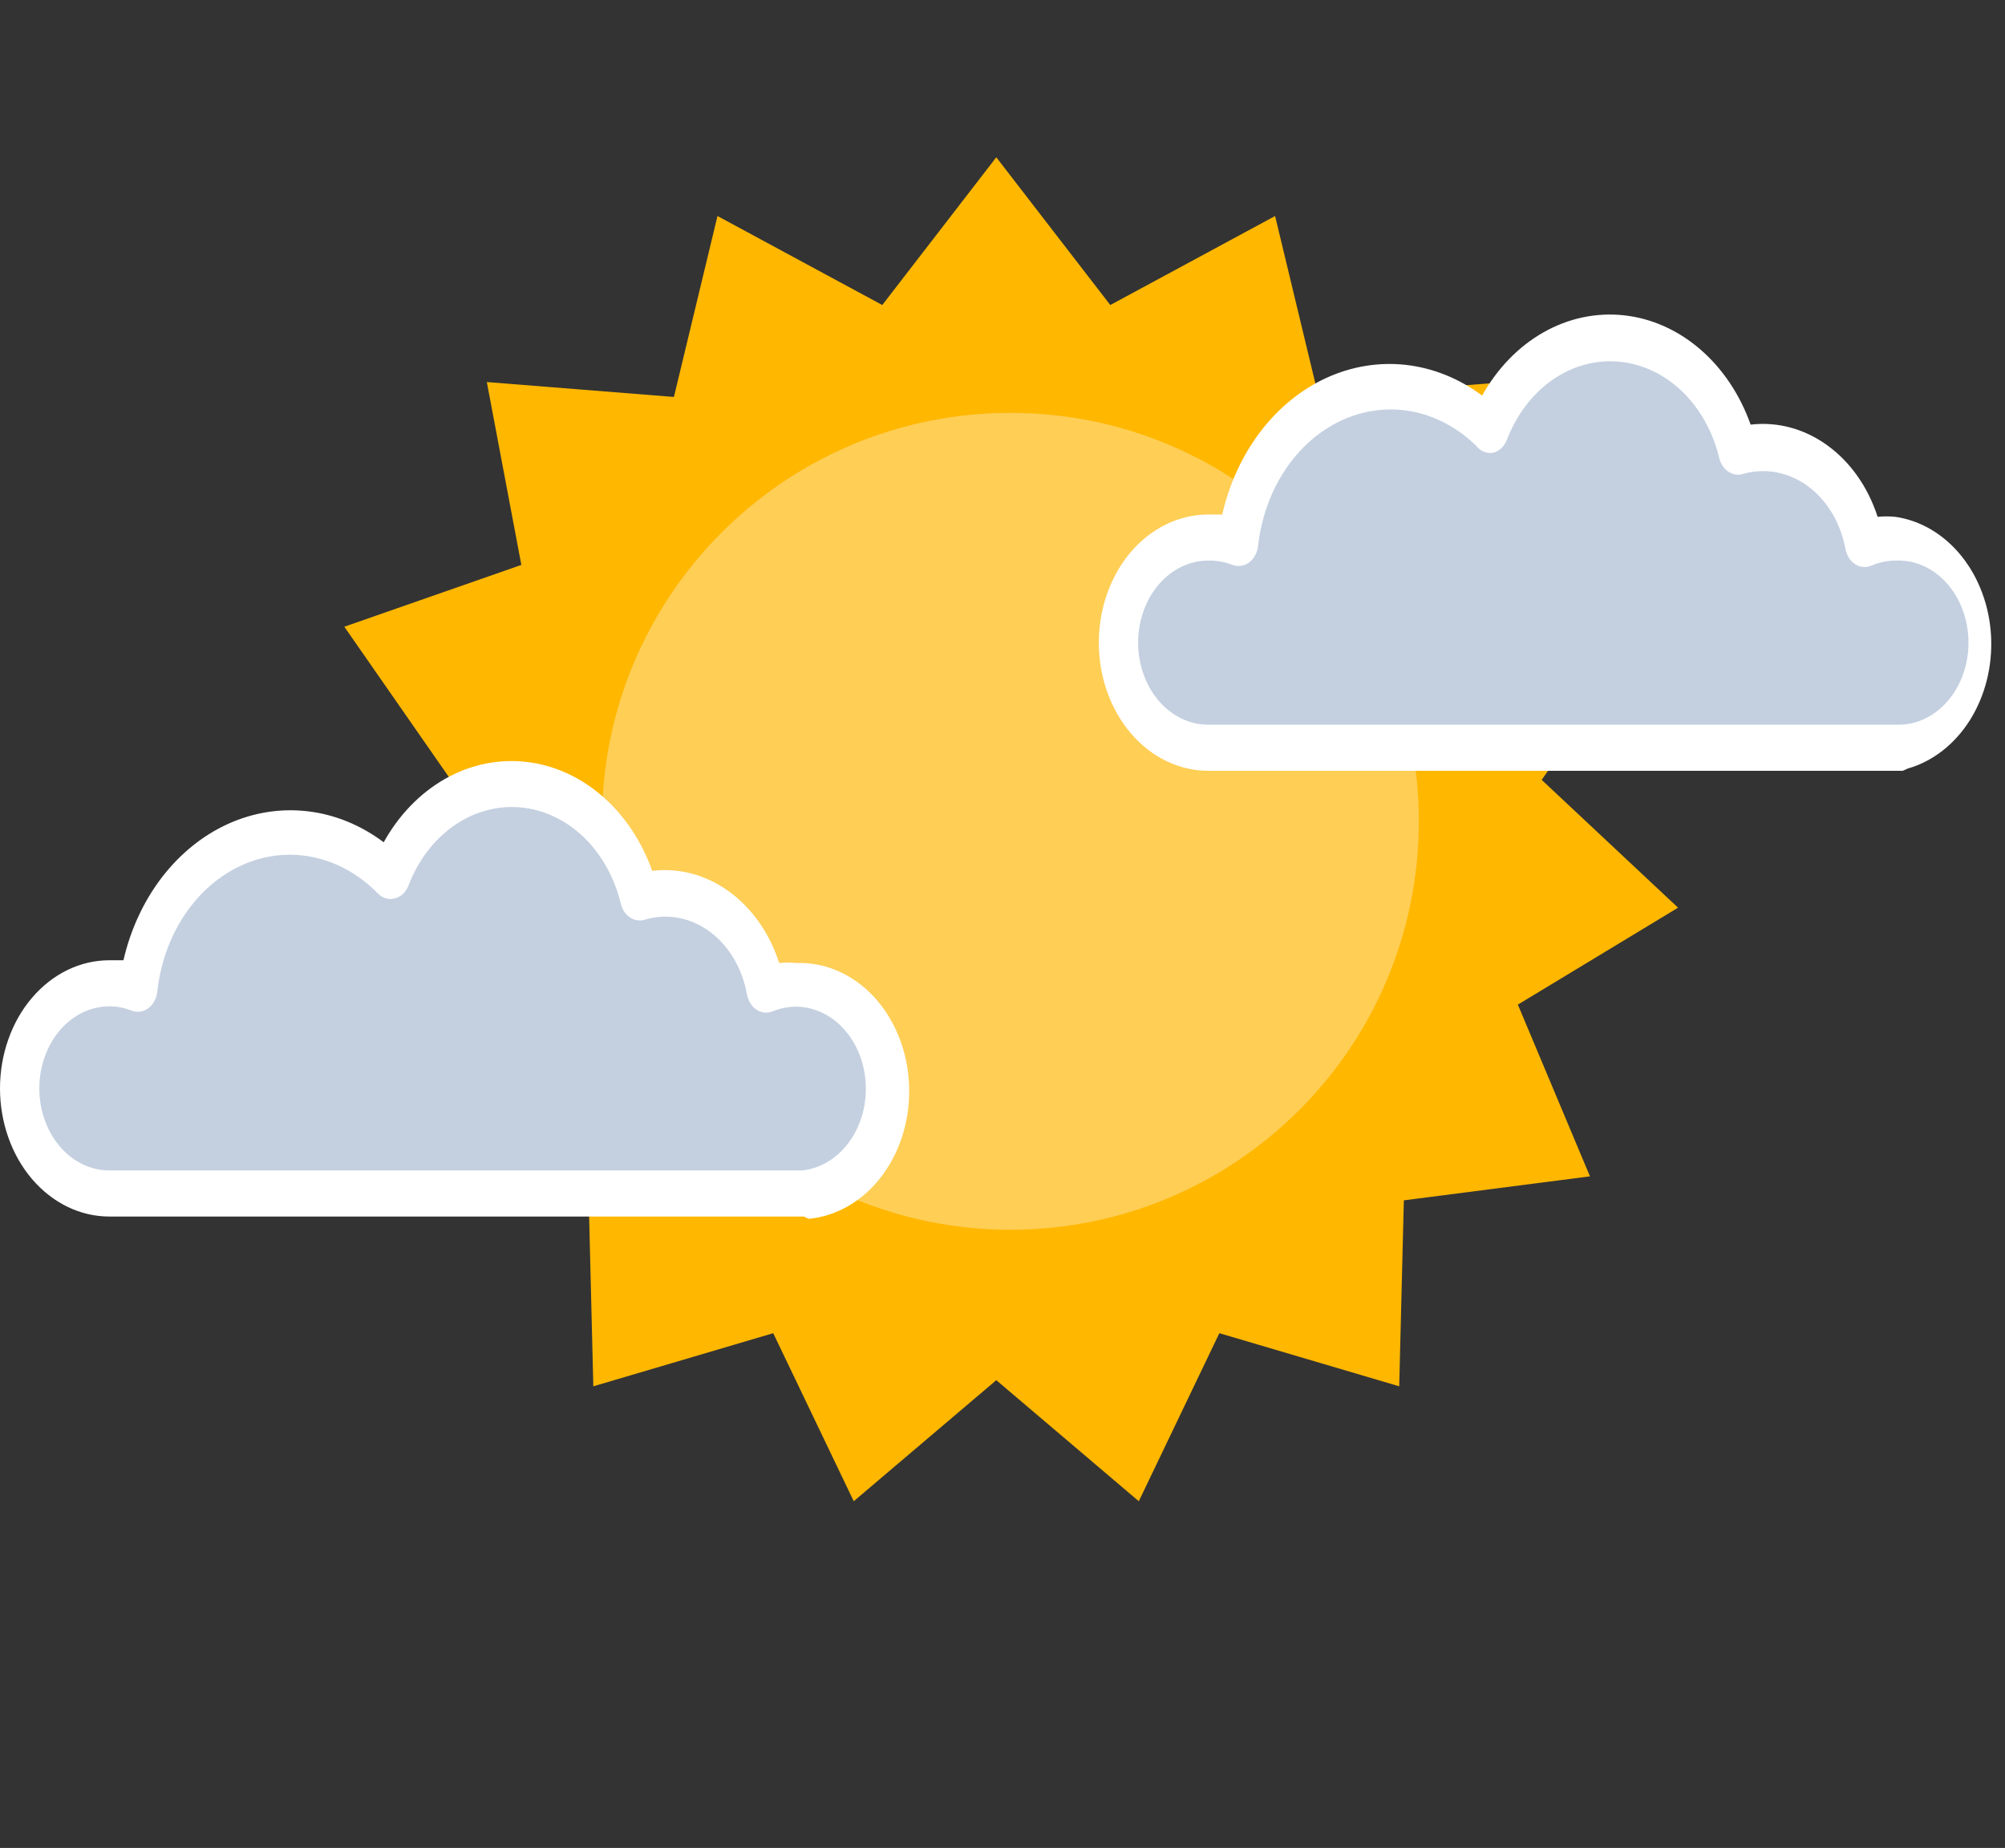 <svg width="51" height="47" viewBox="0 0 51 47" fill="none" xmlns="http://www.w3.org/2000/svg">
<rect x="0" y="0" width="51" height="47" fill="#333333" stroke="none"/>
<path d="M25.342 4L28.242 7.758L32.434 5.494L33.541 10.096L38.3 9.717L37.423 14.368L41.926 15.94L39.215 19.835L42.684 23.086L38.609 25.551L40.443 29.919L35.709 30.529L35.591 35.259L31.016 33.908L28.967 38.182L25.342 35.103L21.716 38.182L19.668 33.908L15.092 35.259L14.975 30.529L10.241 29.919L12.075 25.551L8 23.086L11.468 19.835L8.758 15.94L13.261 14.368L12.383 9.717L17.142 10.096L18.25 5.494L22.442 7.758L25.342 4Z" fill="#FFB700"/>
<path d="M25.701 31.277C31.439 31.277 36.09 26.626 36.09 20.889C36.09 15.152 31.439 10.501 25.701 10.501C19.964 10.501 15.313 15.152 15.313 20.889C15.313 26.626 19.964 31.277 25.701 31.277Z" fill="#FECE55"/>
<path d="M9.67 30.308H3.4C3.124 30.308 2.86 30.18 2.665 29.951C2.47 29.723 2.36 29.412 2.36 29.089C2.36 28.766 2.47 28.456 2.665 28.227C2.86 27.998 3.124 27.87 3.4 27.87H9.67C9.946 27.87 10.21 27.998 10.405 28.227C10.6 28.456 10.71 28.766 10.71 29.089C10.71 29.412 10.6 29.723 10.405 29.951C10.21 30.18 9.946 30.308 9.67 30.308Z" fill="#FECE55"/>
<path d="M36.69 17.201C36.475 17.221 36.26 17.16 36.077 17.025C35.894 16.891 35.753 16.69 35.676 16.454C35.598 16.218 35.588 15.959 35.646 15.715C35.705 15.471 35.829 15.257 36 15.102L40.43 9.909C40.526 9.796 40.641 9.706 40.767 9.645C40.893 9.583 41.029 9.552 41.165 9.552C41.301 9.552 41.437 9.583 41.563 9.645C41.689 9.706 41.803 9.796 41.9 9.909C41.996 10.022 42.073 10.156 42.125 10.304C42.178 10.452 42.204 10.61 42.204 10.77C42.204 10.93 42.178 11.089 42.125 11.237C42.073 11.385 41.996 11.519 41.9 11.632L37.47 16.826C37.371 16.951 37.25 17.05 37.115 17.114C36.981 17.179 36.836 17.209 36.69 17.201Z" fill="#FECE55"/>
<path d="M22.55 27.682C22.55 27.251 22.462 26.827 22.292 26.445C22.122 26.062 21.875 25.734 21.574 25.488C21.272 25.241 20.924 25.084 20.56 25.029C20.195 24.974 19.825 25.024 19.48 25.173C19.41 24.765 19.27 24.378 19.067 24.036C18.865 23.694 18.604 23.404 18.303 23.184C18.001 22.964 17.664 22.819 17.313 22.758C16.961 22.697 16.603 22.721 16.26 22.828C16.07 22.045 15.679 21.349 15.14 20.836C14.601 20.322 13.941 20.016 13.248 19.958C12.555 19.9 11.864 20.094 11.268 20.514C10.673 20.933 10.202 21.557 9.92 22.301C9.387 21.77 8.741 21.416 8.051 21.278C7.361 21.14 6.652 21.222 5.999 21.516C5.345 21.81 4.771 22.304 4.337 22.948C3.902 23.591 3.624 24.36 3.53 25.173C3.218 25.049 2.886 25.007 2.558 25.048C2.23 25.089 1.913 25.213 1.63 25.411C1.347 25.61 1.104 25.878 0.918 26.197C0.732 26.516 0.607 26.879 0.552 27.261C0.497 27.642 0.514 28.032 0.6 28.406C0.686 28.779 0.841 29.126 1.052 29.422C1.264 29.719 1.528 29.958 1.827 30.123C2.125 30.288 2.45 30.375 2.78 30.379H20.45C21.026 30.325 21.564 30.017 21.954 29.516C22.344 29.016 22.557 28.36 22.55 27.682Z" fill="#C4D0E0"/>
<path d="M20.45 30.941H2.78C2.415 30.941 2.053 30.857 1.716 30.693C1.379 30.529 1.072 30.289 0.814 29.987C0.556 29.684 0.351 29.325 0.212 28.929C0.072 28.534 0 28.11 0 27.682C0 27.254 0.072 26.83 0.212 26.435C0.351 26.039 0.556 25.68 0.814 25.378C1.072 25.075 1.379 24.835 1.716 24.671C2.053 24.507 2.415 24.423 2.78 24.423H3.14C3.32 23.64 3.655 22.919 4.117 22.316C4.58 21.714 5.156 21.247 5.801 20.955C6.446 20.663 7.14 20.553 7.828 20.634C8.516 20.715 9.178 20.985 9.76 21.422C10.145 20.729 10.684 20.172 11.318 19.811C11.953 19.451 12.659 19.3 13.362 19.375C14.064 19.449 14.736 19.747 15.305 20.236C15.873 20.724 16.318 21.386 16.59 22.148C17.274 22.066 17.962 22.251 18.546 22.675C19.13 23.1 19.578 23.739 19.82 24.493C19.97 24.479 20.12 24.479 20.27 24.493C20.994 24.47 21.698 24.779 22.231 25.354C22.764 25.93 23.084 26.727 23.123 27.575C23.163 28.424 22.918 29.256 22.441 29.896C21.964 30.536 21.292 30.932 20.57 31L20.45 30.941ZM2.78 25.595C2.308 25.595 1.855 25.815 1.521 26.206C1.188 26.598 1 27.129 1 27.682C1 28.236 1.188 28.766 1.521 29.158C1.855 29.549 2.308 29.769 2.78 29.769H20.41C20.661 29.741 20.905 29.652 21.124 29.506C21.343 29.36 21.534 29.16 21.683 28.922C21.831 28.683 21.935 28.409 21.987 28.12C22.039 27.83 22.037 27.531 21.983 27.242C21.929 26.953 21.823 26.681 21.672 26.444C21.521 26.207 21.329 26.01 21.108 25.866C20.888 25.723 20.644 25.636 20.392 25.611C20.141 25.587 19.888 25.625 19.65 25.724C19.583 25.751 19.512 25.761 19.442 25.753C19.371 25.745 19.303 25.72 19.242 25.679C19.18 25.638 19.127 25.582 19.085 25.515C19.044 25.448 19.015 25.372 19 25.291C18.941 24.962 18.827 24.651 18.663 24.376C18.499 24.101 18.289 23.867 18.046 23.69C17.803 23.512 17.532 23.394 17.249 23.343C16.966 23.292 16.677 23.308 16.4 23.391C16.273 23.431 16.137 23.41 16.023 23.333C15.909 23.256 15.825 23.13 15.79 22.981C15.629 22.314 15.296 21.721 14.838 21.283C14.379 20.846 13.816 20.584 13.227 20.534C12.637 20.484 12.048 20.648 11.541 21.004C11.033 21.36 10.631 21.891 10.39 22.524C10.357 22.607 10.309 22.679 10.248 22.736C10.187 22.793 10.116 22.833 10.04 22.852C9.965 22.872 9.887 22.87 9.812 22.848C9.737 22.825 9.668 22.783 9.61 22.723C9.145 22.247 8.579 21.929 7.971 21.802C7.364 21.674 6.739 21.743 6.162 22.001C5.586 22.259 5.08 22.696 4.699 23.265C4.318 23.834 4.076 24.514 4 25.232C3.989 25.317 3.963 25.399 3.922 25.471C3.881 25.543 3.827 25.604 3.764 25.649C3.701 25.694 3.631 25.722 3.557 25.73C3.484 25.739 3.41 25.729 3.34 25.701C3.159 25.631 2.97 25.595 2.78 25.595Z" fill="white"/>
<path d="M50.5 16.345C50.5 15.914 50.411 15.49 50.242 15.107C50.072 14.725 49.825 14.397 49.524 14.151C49.222 13.904 48.874 13.747 48.51 13.692C48.145 13.637 47.775 13.687 47.43 13.836C47.36 13.428 47.219 13.041 47.017 12.699C46.815 12.357 46.554 12.067 46.253 11.847C45.951 11.627 45.614 11.482 45.263 11.421C44.911 11.36 44.553 11.384 44.21 11.491C44.02 10.708 43.629 10.012 43.09 9.499C42.551 8.985 41.891 8.679 41.198 8.621C40.505 8.563 39.814 8.757 39.218 9.176C38.623 9.596 38.152 10.22 37.87 10.964C37.337 10.432 36.691 10.079 36.001 9.941C35.311 9.803 34.602 9.885 33.949 10.179C33.295 10.473 32.721 10.967 32.287 11.611C31.852 12.254 31.574 13.023 31.48 13.836C31.168 13.712 30.836 13.67 30.508 13.711C30.18 13.752 29.863 13.876 29.58 14.074C29.297 14.273 29.054 14.541 28.868 14.86C28.682 15.179 28.557 15.542 28.502 15.923C28.447 16.305 28.463 16.695 28.55 17.069C28.636 17.442 28.791 17.789 29.003 18.085C29.214 18.381 29.478 18.621 29.777 18.786C30.075 18.951 30.4 19.038 30.73 19.042H48.4C48.976 18.988 49.514 18.68 49.904 18.179C50.294 17.679 50.507 17.023 50.5 16.345Z" fill="#C4D0E0"/>
<path d="M48.4 19.604H30.73C29.993 19.604 29.286 19.261 28.764 18.65C28.243 18.038 27.95 17.209 27.95 16.345C27.95 15.481 28.243 14.652 28.764 14.04C29.286 13.429 29.993 13.086 30.73 13.086H31.09C31.268 12.303 31.601 11.581 32.062 10.977C32.522 10.373 33.098 9.905 33.741 9.61C34.385 9.316 35.079 9.203 35.767 9.281C36.454 9.36 37.117 9.627 37.7 10.061C38.086 9.369 38.625 8.813 39.26 8.453C39.895 8.093 40.602 7.943 41.305 8.019C42.007 8.095 42.679 8.394 43.247 8.884C43.815 9.374 44.259 10.036 44.53 10.8C45.214 10.719 45.901 10.905 46.484 11.329C47.069 11.753 47.517 12.391 47.76 13.145C47.91 13.13 48.06 13.13 48.21 13.145C48.856 13.238 49.453 13.593 49.898 14.149C50.343 14.706 50.608 15.427 50.646 16.189C50.684 16.95 50.493 17.703 50.107 18.317C49.72 18.93 49.162 19.365 48.53 19.546L48.4 19.604ZM30.73 14.258C30.258 14.258 29.805 14.478 29.471 14.87C29.137 15.261 28.95 15.792 28.95 16.345C28.95 16.899 29.137 17.429 29.471 17.821C29.805 18.212 30.258 18.432 30.73 18.432H48.36C48.832 18.41 49.278 18.169 49.598 17.763C49.919 17.356 50.089 16.817 50.07 16.263C50.051 15.71 49.846 15.187 49.499 14.811C49.152 14.435 48.692 14.236 48.22 14.258C48.008 14.257 47.798 14.301 47.6 14.387C47.532 14.416 47.461 14.427 47.389 14.42C47.317 14.413 47.248 14.389 47.185 14.347C47.123 14.306 47.068 14.25 47.026 14.182C46.984 14.114 46.954 14.036 46.94 13.953C46.879 13.627 46.763 13.317 46.598 13.044C46.433 12.771 46.224 12.539 45.981 12.361C45.739 12.184 45.469 12.066 45.187 12.013C44.905 11.961 44.617 11.974 44.34 12.054C44.213 12.094 44.077 12.073 43.963 11.996C43.849 11.919 43.765 11.793 43.73 11.644C43.569 10.977 43.236 10.384 42.778 9.946C42.319 9.509 41.757 9.247 41.167 9.197C40.577 9.147 39.988 9.311 39.481 9.667C38.973 10.023 38.571 10.554 38.33 11.187C38.297 11.27 38.249 11.342 38.188 11.399C38.127 11.456 38.056 11.496 37.98 11.515C37.901 11.528 37.821 11.52 37.746 11.489C37.672 11.458 37.604 11.407 37.55 11.339C37.082 10.881 36.517 10.58 35.916 10.465C35.314 10.351 34.697 10.429 34.13 10.69C33.562 10.951 33.065 11.387 32.69 11.951C32.316 12.514 32.077 13.186 32 13.895C31.989 13.98 31.963 14.062 31.922 14.134C31.881 14.206 31.827 14.267 31.764 14.312C31.701 14.357 31.631 14.384 31.557 14.393C31.484 14.402 31.41 14.392 31.34 14.364C31.143 14.287 30.937 14.252 30.73 14.258Z" fill="white"/>
</svg>
